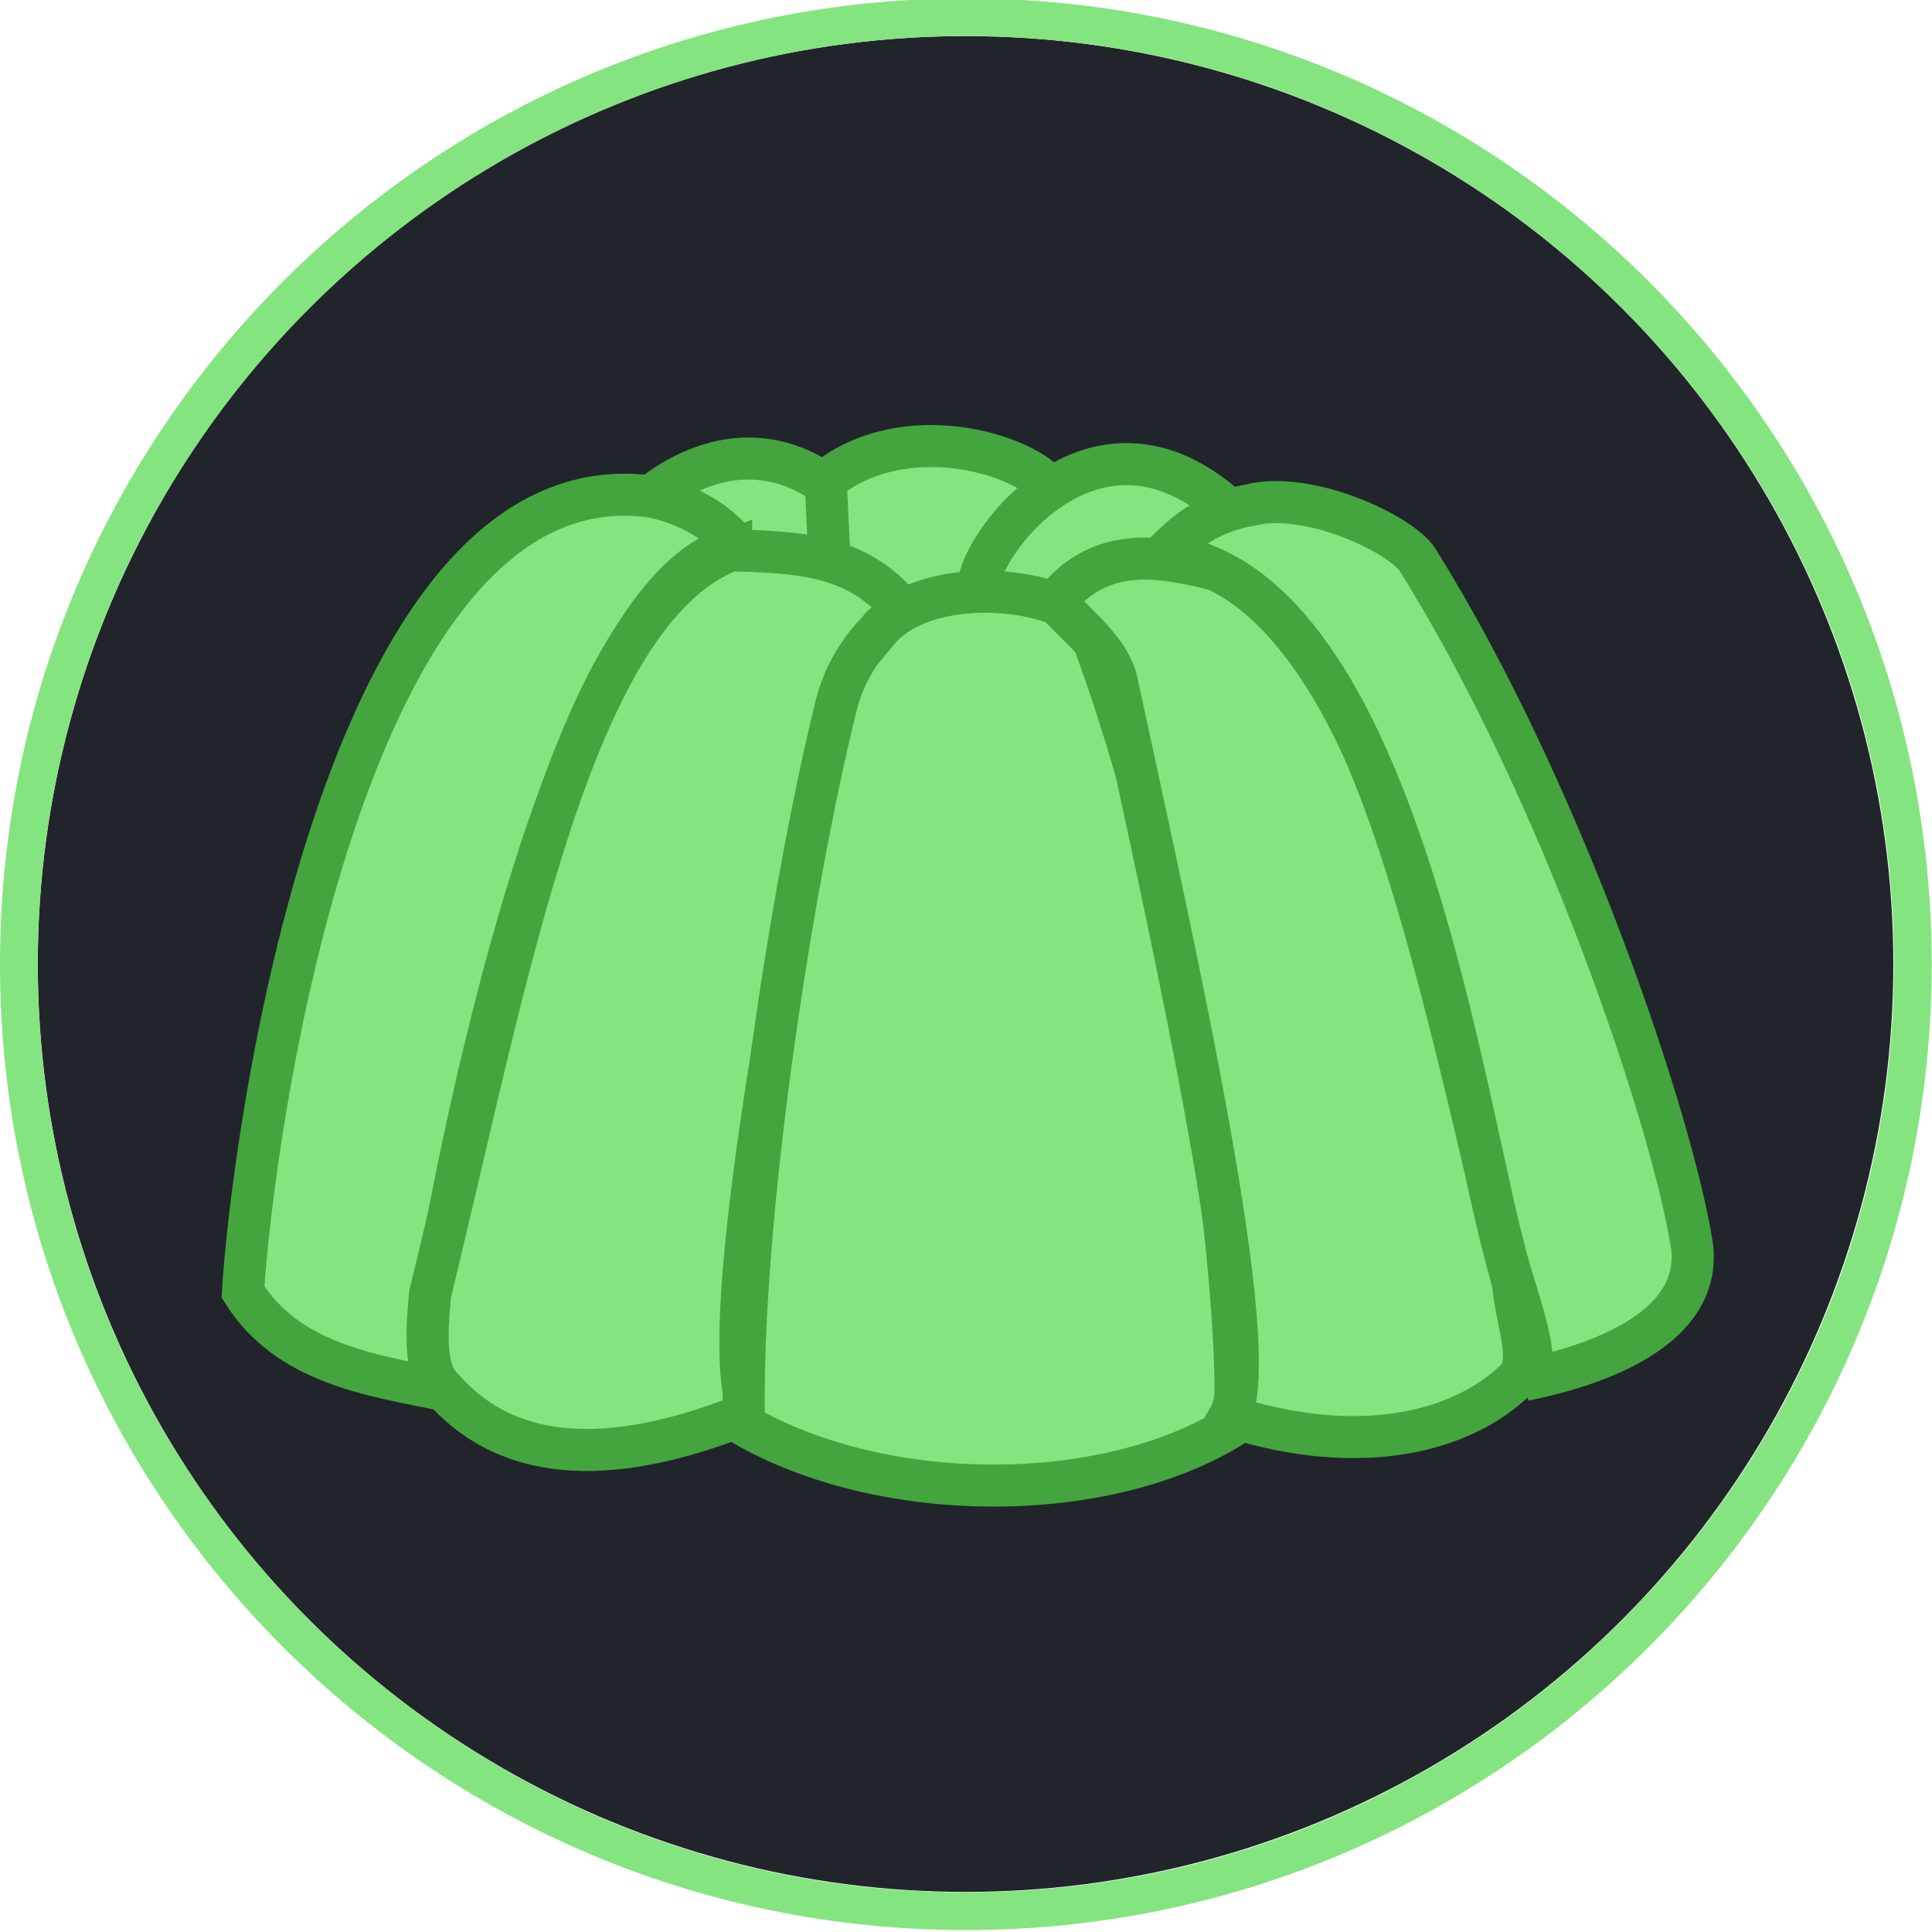 <?xml version="1.0" encoding="UTF-8" standalone="no"?>
<svg
   xmlns:dc="http://purl.org/dc/elements/1.1/"
   xmlns:cc="http://creativecommons.org/ns#"
   xmlns:rdf="http://www.w3.org/1999/02/22-rdf-syntax-ns#"
   xmlns:svg="http://www.w3.org/2000/svg"
   xmlns="http://www.w3.org/2000/svg"
   version="1.1"
   id="Layer_1"
   x="0px"
   y="0px"
   width="160"
   height="160"
   viewBox="19 19 117.778 117.778"
   xml:space="preserve"><defs
     id="defs6" /><g
     transform="translate(-164.195,10.79)"
     style="display:inline"
     id="layer2"><g
       transform="matrix(0.23,0,0,0.23,183.195,8.11)"
       id="g47"
       style="clip-rule:evenodd;fill-rule:evenodd;stroke-linejoin:round;stroke-miterlimit:1.414"><g
         transform="matrix(1.074,0,0,1.106,57.625,5.28)"
         id="g32">
        <ellipse
   style="fill:#21252b"
   id="ellipse30"
   ry="222.375"
   rx="228.963"
   cy="226.642"
   cx="184.637" />
    </g><path
         d="M 256,0 C 397.29,0 512,114.71 512,256 512,397.29 397.29,512 256,512 114.71,512 0,397.29 0,256 0,114.71 114.71,0 256,0 Z m 0,10 C 391.771,10 502,120.229 502,256 502,391.771 391.771,502 256,502 120.229,502 10,391.771 10,256 10,120.229 120.229,10 256,10 Z"
         style="fill:#84e47f;fill-opacity:1"
         id="path34" /></g></g><g
     id="g4524"
     transform="matrix(0.367,0,0,0.366,-55.314,-102.436)"><path
       id="path3856"
       d="m 311.429,413.791 c 20.002,-14.779 37.818,2.786 37.857,16.071 l -37.321,-7.679 z"
       style="fill:#84e47f;fill-rule:evenodd;stroke:#44a53e;stroke-width:7;stroke-linecap:butt;stroke-linejoin:miter;stroke-miterlimit:4;stroke-dasharray:none;stroke-opacity:1;fill-opacity:1" /><path
       id="path3858"
       d="m 339.643,411.826 c 13.166,-10.513 33.1,-4.479 37.5,1.429 l -0.714,26.429 -35.536,-1.25 z"
       style="fill:#84e47f;fill-rule:evenodd;stroke:#44a53e;stroke-width:7;stroke-linecap:butt;stroke-linejoin:miter;stroke-miterlimit:4;stroke-dasharray:none;stroke-opacity:1;fill-opacity:1" /><path
       id="path3860"
       d="M 406.429,416.469 C 383.782,396.098 364.285,423.707 365,430.041 l 30.714,11.25 z"
       style="fill:#84e47f;fill-rule:evenodd;stroke:#44a53e;stroke-width:7;stroke-linecap:butt;stroke-linejoin:miter;stroke-miterlimit:4;stroke-dasharray:none;stroke-opacity:1;fill-opacity:1" /><path
       id="path3844"
       d="m 310.714,414.505 c -51.648,-7.105 -66.49,108.802 -67.857,132.5 7.476,11.865 20.921,13.783 33.929,16.429 -2.913,-1.9 -3.565,-7.148 -2.21,-15.366 3.682,-22.346 21.839,-119.511 50.425,-125.348 -3.084,-3.484 -6.956,-6.617 -14.286,-8.214 z"
       style="fill:#84e47f;fill-rule:evenodd;stroke:#44a53e;stroke-width:7;stroke-linecap:butt;stroke-linejoin:miter;stroke-miterlimit:4;stroke-dasharray:none;stroke-opacity:1;fill-opacity:1" /><path
       id="path3848"
       d="m 323.929,423.434 c 10.406,0.392 20.941,0.356 28.571,10 -3.967,4.393 -9.079,8.169 -10.216,13.437 -9.773,45.294 -21.133,109.659 -15.141,120.134 -21.898,8.883 -39.639,9.072 -51.071,-3.929 -3.12,-2.833 -2.766,-9.139 -2.143,-15.714 12.924,-53.036 23.41,-113.711 50,-123.929 z"
       style="fill:#84e47f;fill-rule:evenodd;stroke:#44a53e;stroke-width:7;stroke-linecap:butt;stroke-linejoin:miter;stroke-miterlimit:4;stroke-dasharray:none;stroke-opacity:1;fill-opacity:1" /><path
       id="path3850"
       d="m 348.214,437.005 c 8.859,-10.771 33.906,-6.735 35.357,0 19.665,52.541 25.46,118.185 23.929,132.143 -21.343,13.51 -58.301,13.39 -81.429,0 -0.806,-32.828 7.655,-88.691 15.27,-119.678 1.42,-5.779 4.395,-9.878 6.873,-12.465 z"
       style="fill:#84e47f;fill-rule:evenodd;stroke:#44a53e;stroke-width:7;stroke-linecap:butt;stroke-linejoin:miter;stroke-miterlimit:4;stroke-dasharray:none;stroke-opacity:1;fill-opacity:1" /><path
       style="fill:#84e47f;fill-rule:evenodd;stroke:#44a53e;stroke-width:7;stroke-linecap:butt;stroke-linejoin:miter;stroke-miterlimit:4;stroke-dasharray:none;stroke-opacity:1;fill-opacity:1"
       d="m 404.224,426.648 c -8.621,-2.108 -18.798,-4.287 -26.429,5.357 3.967,4.393 9.079,8.169 10.216,13.437 9.773,45.294 24.704,111.802 18.713,122.277 22.256,7.097 38.925,2.286 47.5,-6.071 3.12,-2.833 0.266,-9.139 -0.357,-15.714 C 440.943,492.897 430.814,436.866 404.224,426.648 Z"
       id="path3852" /><path
       style="fill:#84e47f;fill-rule:evenodd;stroke:#44a53e;stroke-width:7;stroke-linecap:butt;stroke-linejoin:miter;stroke-miterlimit:4;stroke-dasharray:none;stroke-opacity:1;fill-opacity:1"
       d="m 410,415.934 c 9.886,-2.532 25.33,4.889 27.984,9.144 24.111,38.669 42.509,94.026 45.588,114.427 1.452,13.294 -14.85,19.497 -27.857,22.143 2.913,-1.9 -0.056,-10.241 -2.432,-18.223 -7.611,-25.56 -18.267,-114.869 -57.568,-119.277 3.375,-3.355 6.73,-6.718 14.286,-8.214 z"
       id="path3854" /></g></svg>
